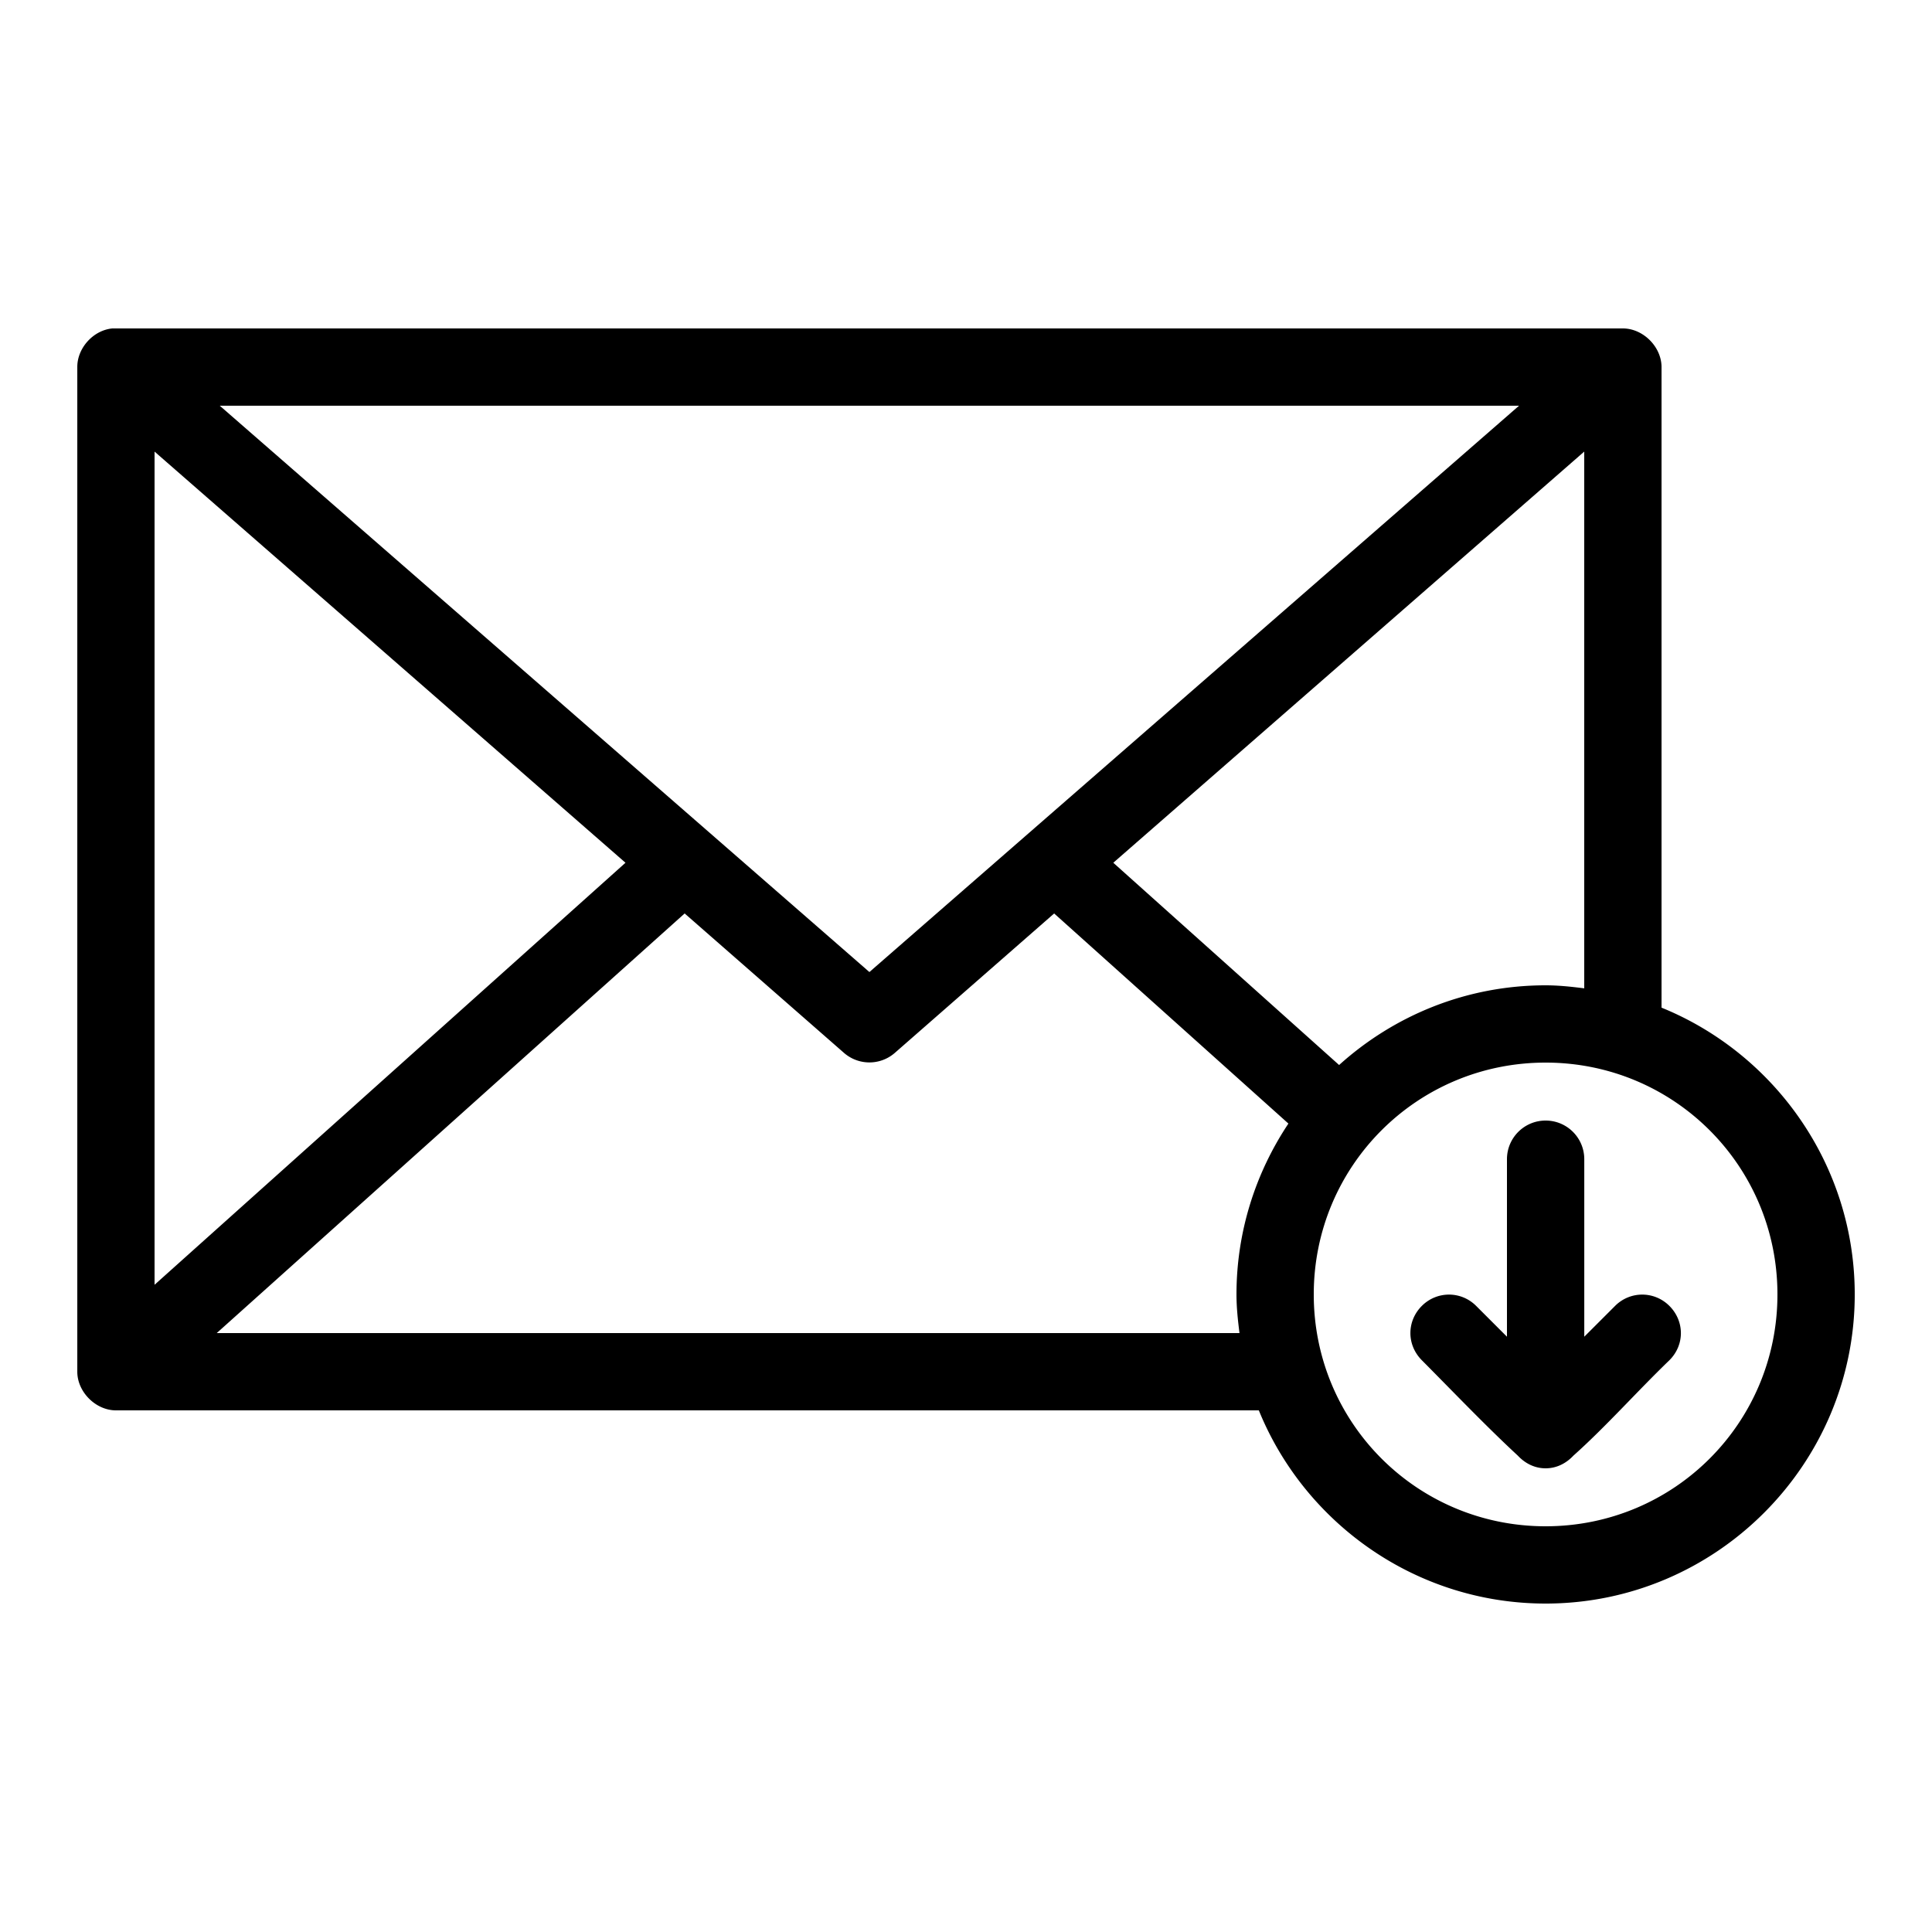 <svg height='100px' width='100px'  fill="#000000" xmlns:dc="http://purl.org/dc/elements/1.1/" xmlns:cc="http://creativecommons.org/ns#" xmlns:rdf="http://www.w3.org/1999/02/22-rdf-syntax-ns#" xmlns:svg="http://www.w3.org/2000/svg" xmlns="http://www.w3.org/2000/svg" xmlns:sodipodi="http://sodipodi.sourceforge.net/DTD/sodipodi-0.dtd" xmlns:inkscape="http://www.inkscape.org/namespaces/inkscape" version="1.1" x="0px" y="0px" viewBox="0 0 100 100"><g transform="translate(0,-952.362)"><path style="text-indent:0;text-transform:none;direction:ltr;block-progression:tb;baseline-shift:baseline;color:#000000;enable-background:accumulate;" d="m 5.813,969.362 c -0.983,0.093 -1.817,1.012 -1.812,2 l 0,52 c 1e-4,1.047 0.953,2 2,2 l 59.156,0 c 2.381,5.855 8.15,10 14.844,10 8.813,0 16,-7.187 16,-16 0,-6.694 -4.145,-12.463 -10,-14.844 l 0,-33.156 c -10e-5,-1.047 -0.953,-2 -2,-2 l -78.187,0 z m 5.562,4 67.25,0 -33.625,29.313 -33.625,-29.313 z m -3.375,2.375 24.375,21.281 -24.375,21.844 0,-43.125 z m 74,0 0,27.781 c -0.659,-0.083 -1.319,-0.156 -2,-0.156 -4.107,0 -7.849,1.565 -10.688,4.125 l -11.688,-10.469 24.375,-21.281 z m -46.562,23.906 8.25,7.219 a 2,2 0 0 0 2.625,0 l 8.25,-7.219 12.125,10.875 c -1.69,2.536 -2.688,5.579 -2.688,8.844 0,0.681 0.073,1.341 0.156,2 l -52.938,0 24.219,-21.719 z m 44.562,7.719 c 6.651,0 12,5.349 12,12 0,6.651 -5.349,12 -12,12 -6.651,0 -12,-5.349 -12,-12 0,-6.651 5.349,-12 12,-12 z m 0,3 c -1.105,0 -2,0.895 -2,2 l 0,9.188 -1.594,-1.594 c -0.781,-0.781 -2.031,-0.781 -2.812,0 -0.781,0.781 -0.797,2.008 0,2.812 1.627,1.637 3.333,3.424 4.969,4.938 0.365,0.391 0.86,0.656 1.438,0.656 0.577,0 1.072,-0.265 1.438,-0.656 1.665,-1.484 3.306,-3.336 4.969,-4.938 0.805,-0.804 0.781,-2.031 0,-2.812 -0.781,-0.781 -2.031,-0.781 -2.812,0 l -1.594,1.594 0,-9.188 c 0,-1.105 -0.895,-2 -2,-2 z" fill="#000000" fill-opacity="1" stroke="none" marker="none" visibility="visible" display="inline" overflow="visible"></path></g></svg>
